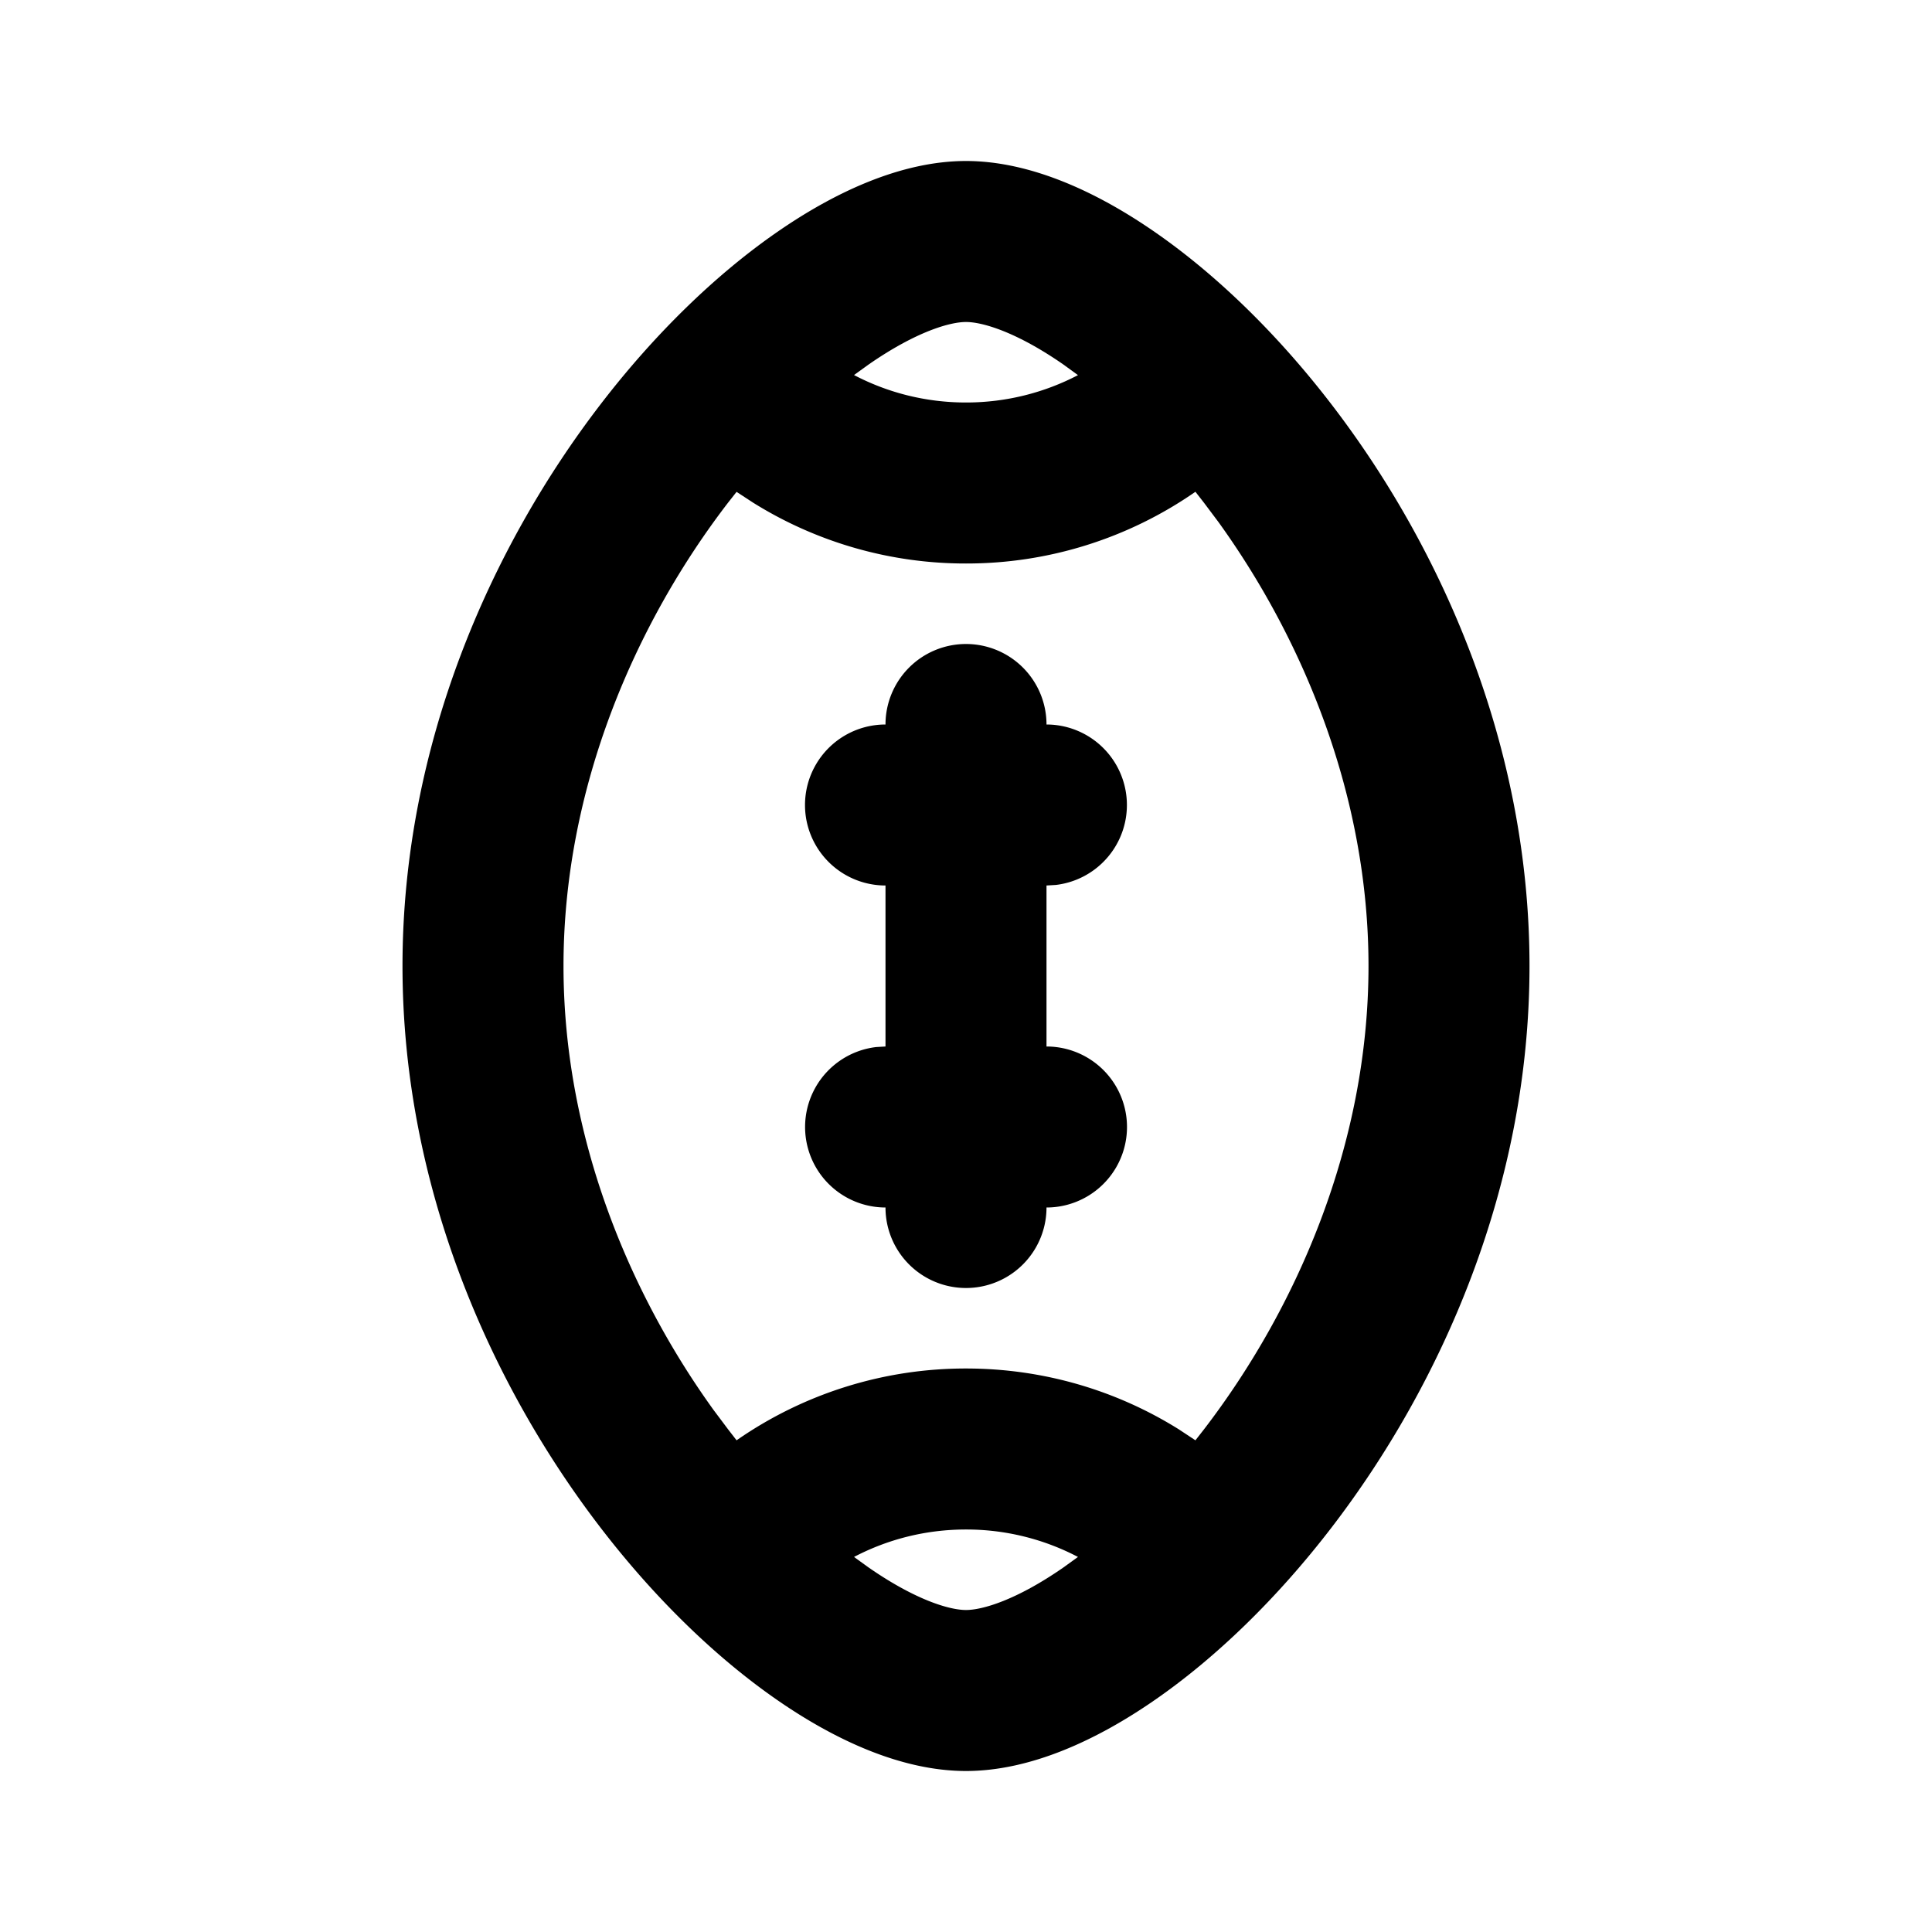 <svg xmlns="http://www.w3.org/2000/svg" width="24" height="24"><g fill="none"><path d="M24 0v24H0V0zM12.594 23.258l-.012.002-.071.035-.02.004-.014-.004-.071-.036c-.01-.003-.019 0-.024.006l-.004.01-.017.428.005.02.01.013.104.074.015.004.012-.004.104-.074.012-.016.004-.017-.017-.427c-.002-.01-.009-.017-.016-.018m.264-.113-.014.002-.184.093-.01.01-.003.011.018.43.005.012.008.008.201.092c.012.004.023 0 .029-.008l.004-.014-.034-.614c-.003-.012-.01-.02-.02-.022m-.715.002a.023.023 0 0 0-.027.006l-.006.014-.034.614c0 .012.007.02.017.024l.015-.002.201-.093.01-.008.003-.011.018-.43-.003-.012-.01-.01z"/><path fill="currentColor" d="M12 2c.797 0 1.625.382 2.351.886.753.522 1.514 1.257 2.192 2.141C17.897 6.791 19 9.25 19 12s-1.103 5.209-2.457 6.973c-.678.884-1.439 1.619-2.192 2.141-.726.504-1.554.886-2.351.886-.797 0-1.625-.382-2.351-.886-.753-.522-1.514-1.257-2.192-2.141C6.103 17.209 5 14.75 5 12s1.103-5.209 2.457-6.973c.678-.884 1.439-1.619 2.192-2.141C10.375 2.382 11.203 2 12 2m0 17c-.502 0-.975.123-1.391.341l.18.13c.586.407 1.008.529 1.211.529.203 0 .625-.122 1.211-.529l.18-.13A2.987 2.987 0 0 0 12 19m2.85-12.891A4.98 4.98 0 0 1 12 7a4.98 4.98 0 0 1-2.645-.756L9.15 6.11l-.107.136C7.897 7.738 7 9.78 7 12c0 2.103.805 4.046 1.864 5.515l.18.24.106.137A4.98 4.98 0 0 1 12 17c.97 0 1.878.277 2.644.756l.206.136.107-.137C16.103 16.262 17 14.22 17 12c0-2.103-.805-4.046-1.864-5.515l-.18-.24zM12 8a1 1 0 0 1 1 1 1 1 0 0 1 .117 1.993L13 11v2a1 1 0 1 1 0 2 1 1 0 1 1-2 0 1 1 0 0 1-.117-1.993L11 13v-2a1 1 0 1 1 0-2 1 1 0 0 1 1-1m0-4c-.203 0-.625.122-1.211.529l-.18.13c.416.218.889.341 1.391.341s.975-.123 1.391-.34l-.18-.131C12.625 4.122 12.203 4 12 4"/></g></svg>